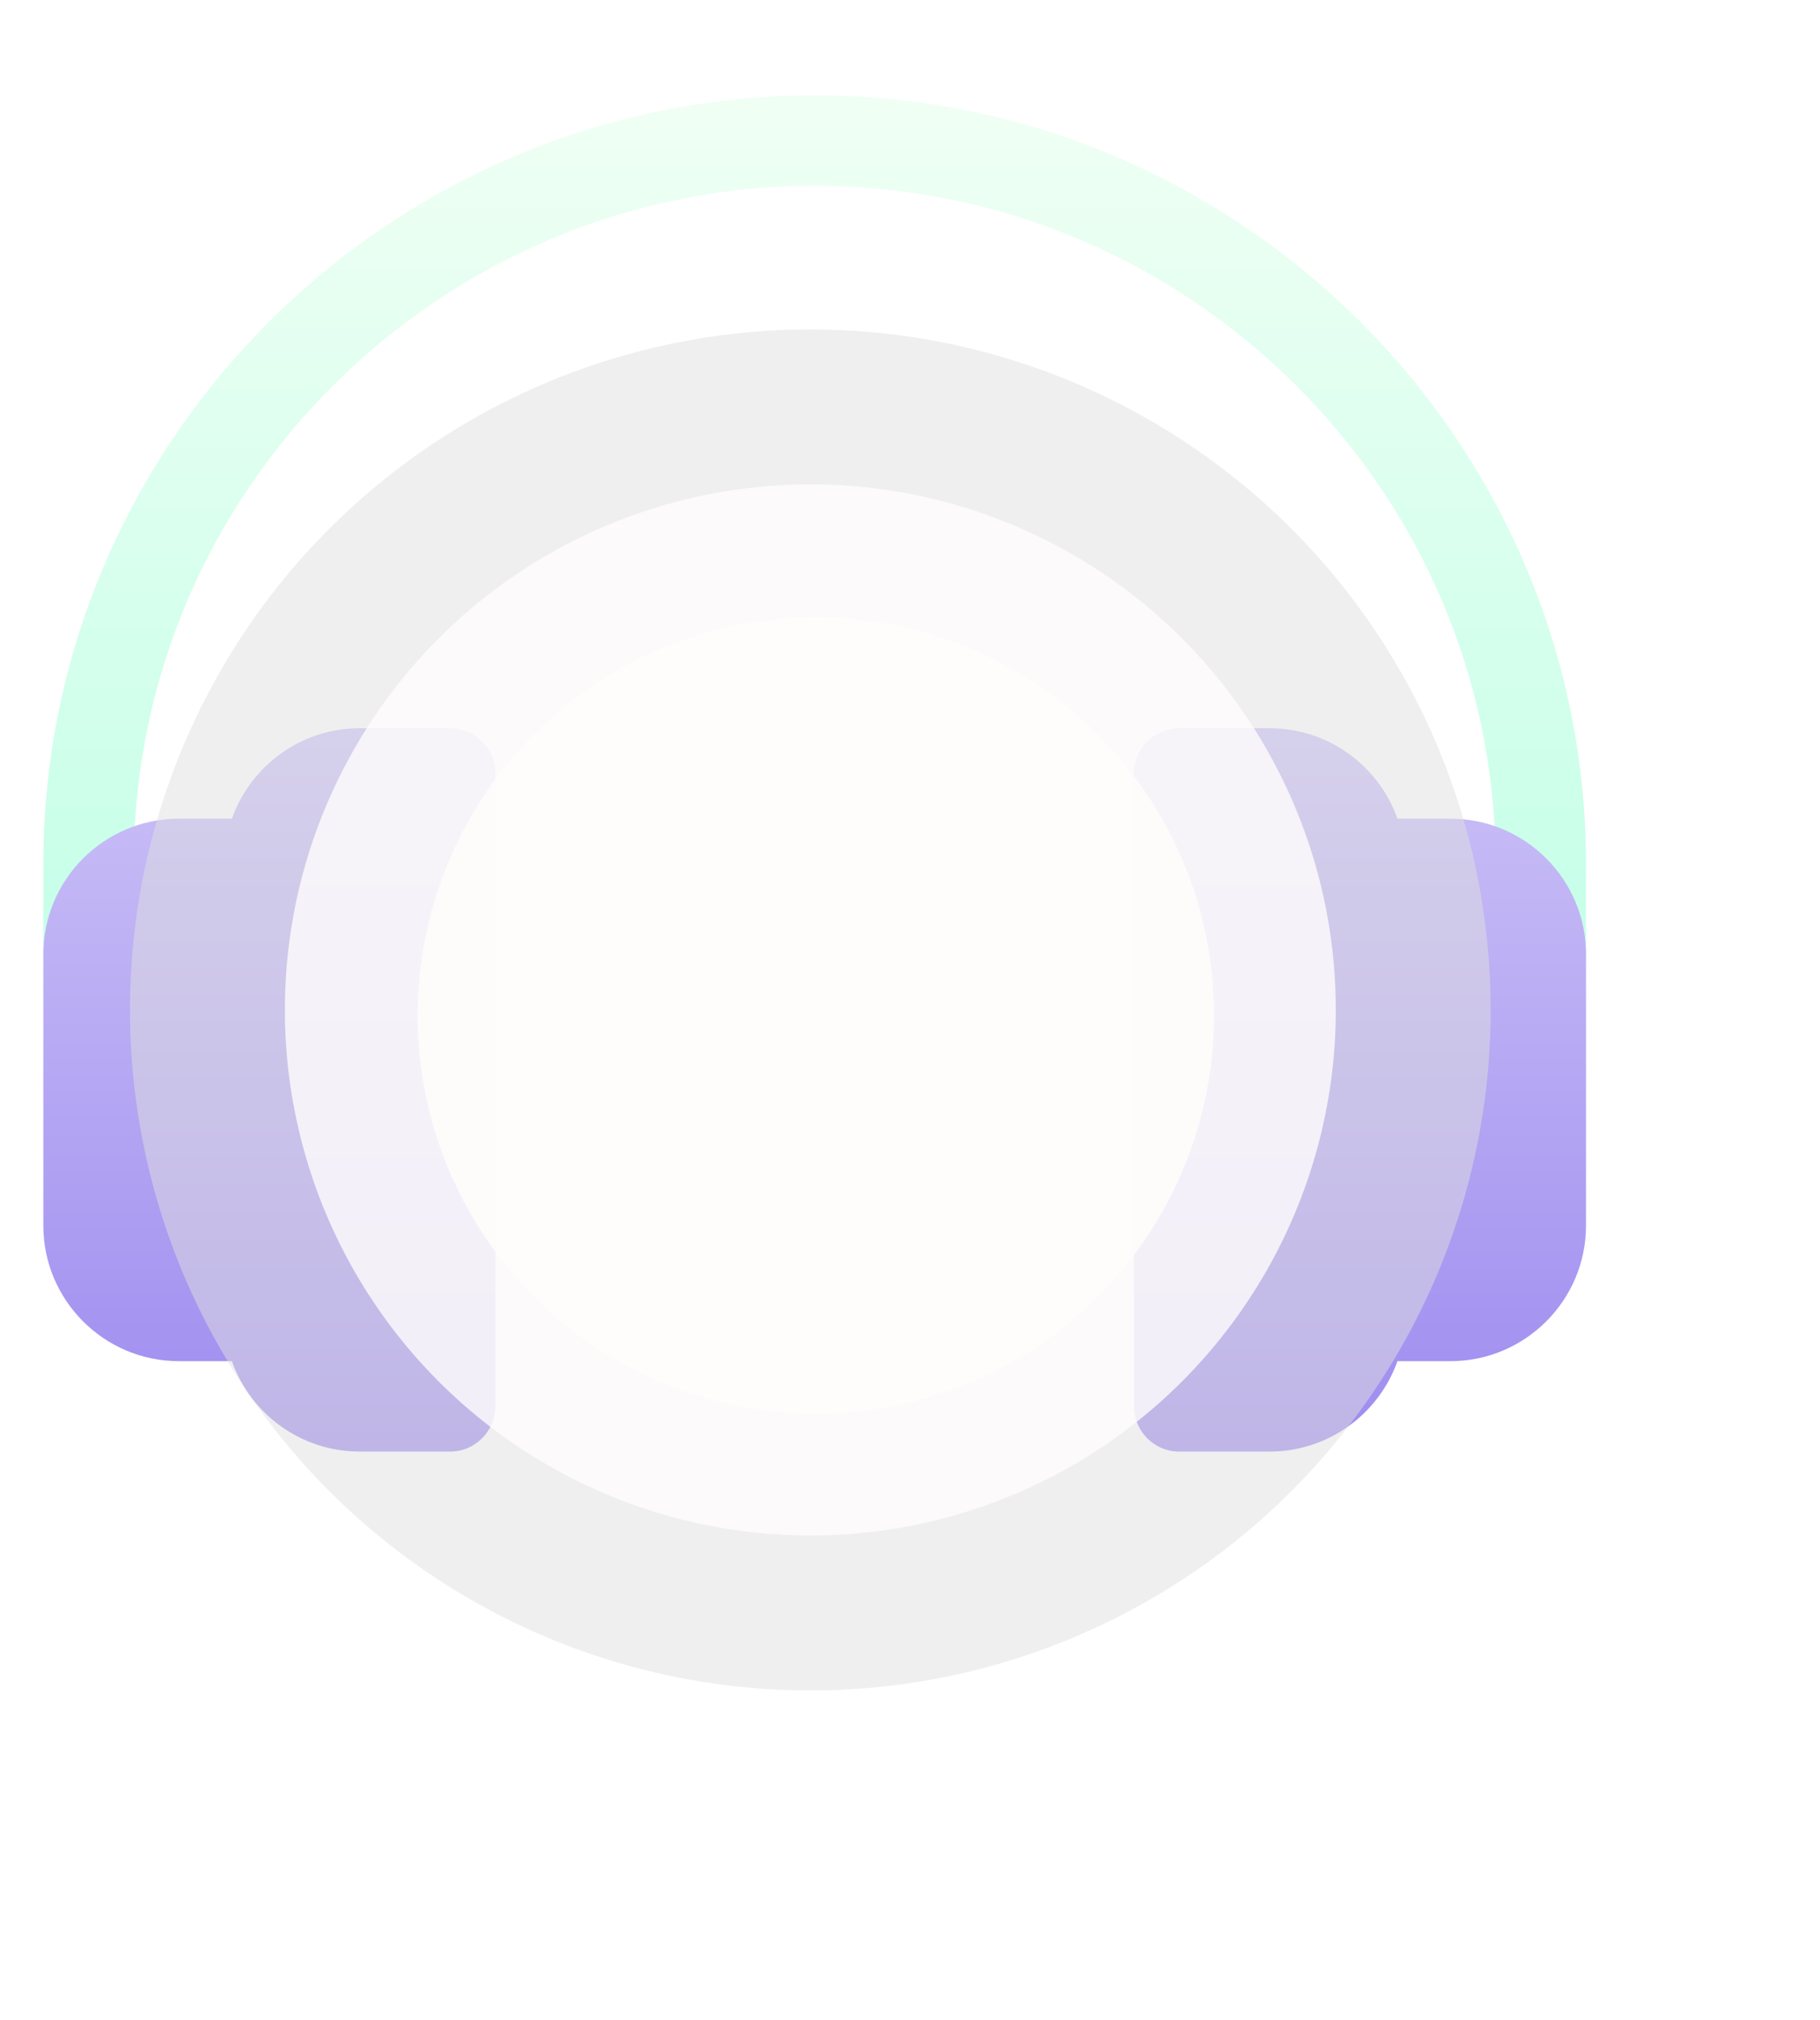 <svg width="210" height="233" viewBox="0 0 210 233" fill="none" xmlns="http://www.w3.org/2000/svg">
<path d="M94 11C45.121 11 5 50.768 5 99.652V110.082C5 112.964 7.332 115.297 10.215 115.297C13.097 115.297 15.43 112.964 15.43 110.082V99.652C15.43 56.518 50.866 21.43 94 21.43C137.134 21.43 172.57 56.518 172.57 99.652V110.082C172.57 112.964 174.903 115.297 177.785 115.297C180.668 115.297 183 112.964 183 110.082V99.652C183 50.768 142.879 11 94 11Z" fill="url(#paint0_linear)"/>
<path d="M51.934 84.008H41.504C34.7 84.008 28.905 88.367 26.756 94.438H20.645C12.018 94.438 5 101.456 5 110.082V141.371C5 149.998 12.018 157.016 20.645 157.016H26.756C28.905 163.086 34.7 167.446 41.504 167.446H51.934C54.816 167.446 57.148 165.113 57.148 162.231V89.223C57.148 86.341 54.816 84.008 51.934 84.008ZM167.355 94.438H161.244C159.095 88.367 153.3 84.008 146.496 84.008H136.066C133.184 84.008 130.852 86.341 130.852 89.223V162.231C130.852 165.113 133.184 167.446 136.066 167.446H146.496C153.3 167.446 159.095 163.086 161.244 157.016H167.355C175.982 157.016 183 149.998 183 141.371V110.082C183 101.456 175.982 94.438 167.355 94.438Z" fill="url(#paint1_linear)"/>
<circle cx="93.5" cy="116.5" r="78.5" fill="#E1E1E1" fill-opacity="0.5"/>
<g filter="url(#filter0_d)">
<circle cx="93.501" cy="116.5" r="60.63" fill="#FFFCFC" fill-opacity="0.8"/>
</g>
<g filter="url(#filter1_d)">
<circle cx="94.138" cy="117.137" r="45.951" fill="#FFFCFC" fill-opacity="0.9"/>
</g>
<g filter="url(#filter2_d)">
<circle cx="92.861" cy="117.139" r="28.081" fill="#FFFCFC" fill-opacity="0.9"/>
</g>
<defs>
<filter id="filter0_d" x="-22.129" y="0.87" width="231.26" height="231.26" filterUnits="userSpaceOnUse" color-interpolation-filters="sRGB">
<feFlood flood-opacity="0" result="BackgroundImageFix"/>
<feColorMatrix in="SourceAlpha" type="matrix" values="0 0 0 0 0 0 0 0 0 0 0 0 0 0 0 0 0 0 127 0"/>
<feOffset/>
<feGaussianBlur stdDeviation="27.5"/>
<feColorMatrix type="matrix" values="0 0 0 0 0 0 0 0 0 0 0 0 0 0 0 0 0 0 0.25 0"/>
<feBlend mode="normal" in2="BackgroundImageFix" result="effect1_dropShadow"/>
<feBlend mode="normal" in="SourceGraphic" in2="effect1_dropShadow" result="shape"/>
</filter>
<filter id="filter1_d" x="-6.813" y="16.186" width="201.902" height="201.902" filterUnits="userSpaceOnUse" color-interpolation-filters="sRGB">
<feFlood flood-opacity="0" result="BackgroundImageFix"/>
<feColorMatrix in="SourceAlpha" type="matrix" values="0 0 0 0 0 0 0 0 0 0 0 0 0 0 0 0 0 0 127 0"/>
<feOffset/>
<feGaussianBlur stdDeviation="27.5"/>
<feColorMatrix type="matrix" values="0 0 0 0 0 0 0 0 0 0 0 0 0 0 0 0 0 0 0.25 0"/>
<feBlend mode="normal" in2="BackgroundImageFix" result="effect1_dropShadow"/>
<feBlend mode="normal" in="SourceGraphic" in2="effect1_dropShadow" result="shape"/>
</filter>
<filter id="filter2_d" x="9.779" y="34.057" width="166.163" height="166.163" filterUnits="userSpaceOnUse" color-interpolation-filters="sRGB">
<feFlood flood-opacity="0" result="BackgroundImageFix"/>
<feColorMatrix in="SourceAlpha" type="matrix" values="0 0 0 0 0 0 0 0 0 0 0 0 0 0 0 0 0 0 127 0"/>
<feOffset/>
<feGaussianBlur stdDeviation="27.5"/>
<feColorMatrix type="matrix" values="0 0 0 0 0 0 0 0 0 0 0 0 0 0 0 0 0 0 0.25 0"/>
<feBlend mode="normal" in2="BackgroundImageFix" result="effect1_dropShadow"/>
<feBlend mode="normal" in="SourceGraphic" in2="effect1_dropShadow" result="shape"/>
</filter>
<linearGradient id="paint0_linear" x1="94" y1="115.297" x2="94" y2="11" gradientUnits="userSpaceOnUse">
<stop stop-color="#C3FFE8"/>
<stop offset="0.997" stop-color="#F0FFF4"/>
</linearGradient>
<linearGradient id="paint1_linear" x1="94" y1="167.446" x2="94" y2="84.008" gradientUnits="userSpaceOnUse">
<stop stop-color="#9E8CEF"/>
<stop offset="1" stop-color="#CBC1F7"/>
</linearGradient>
</defs>
</svg>
